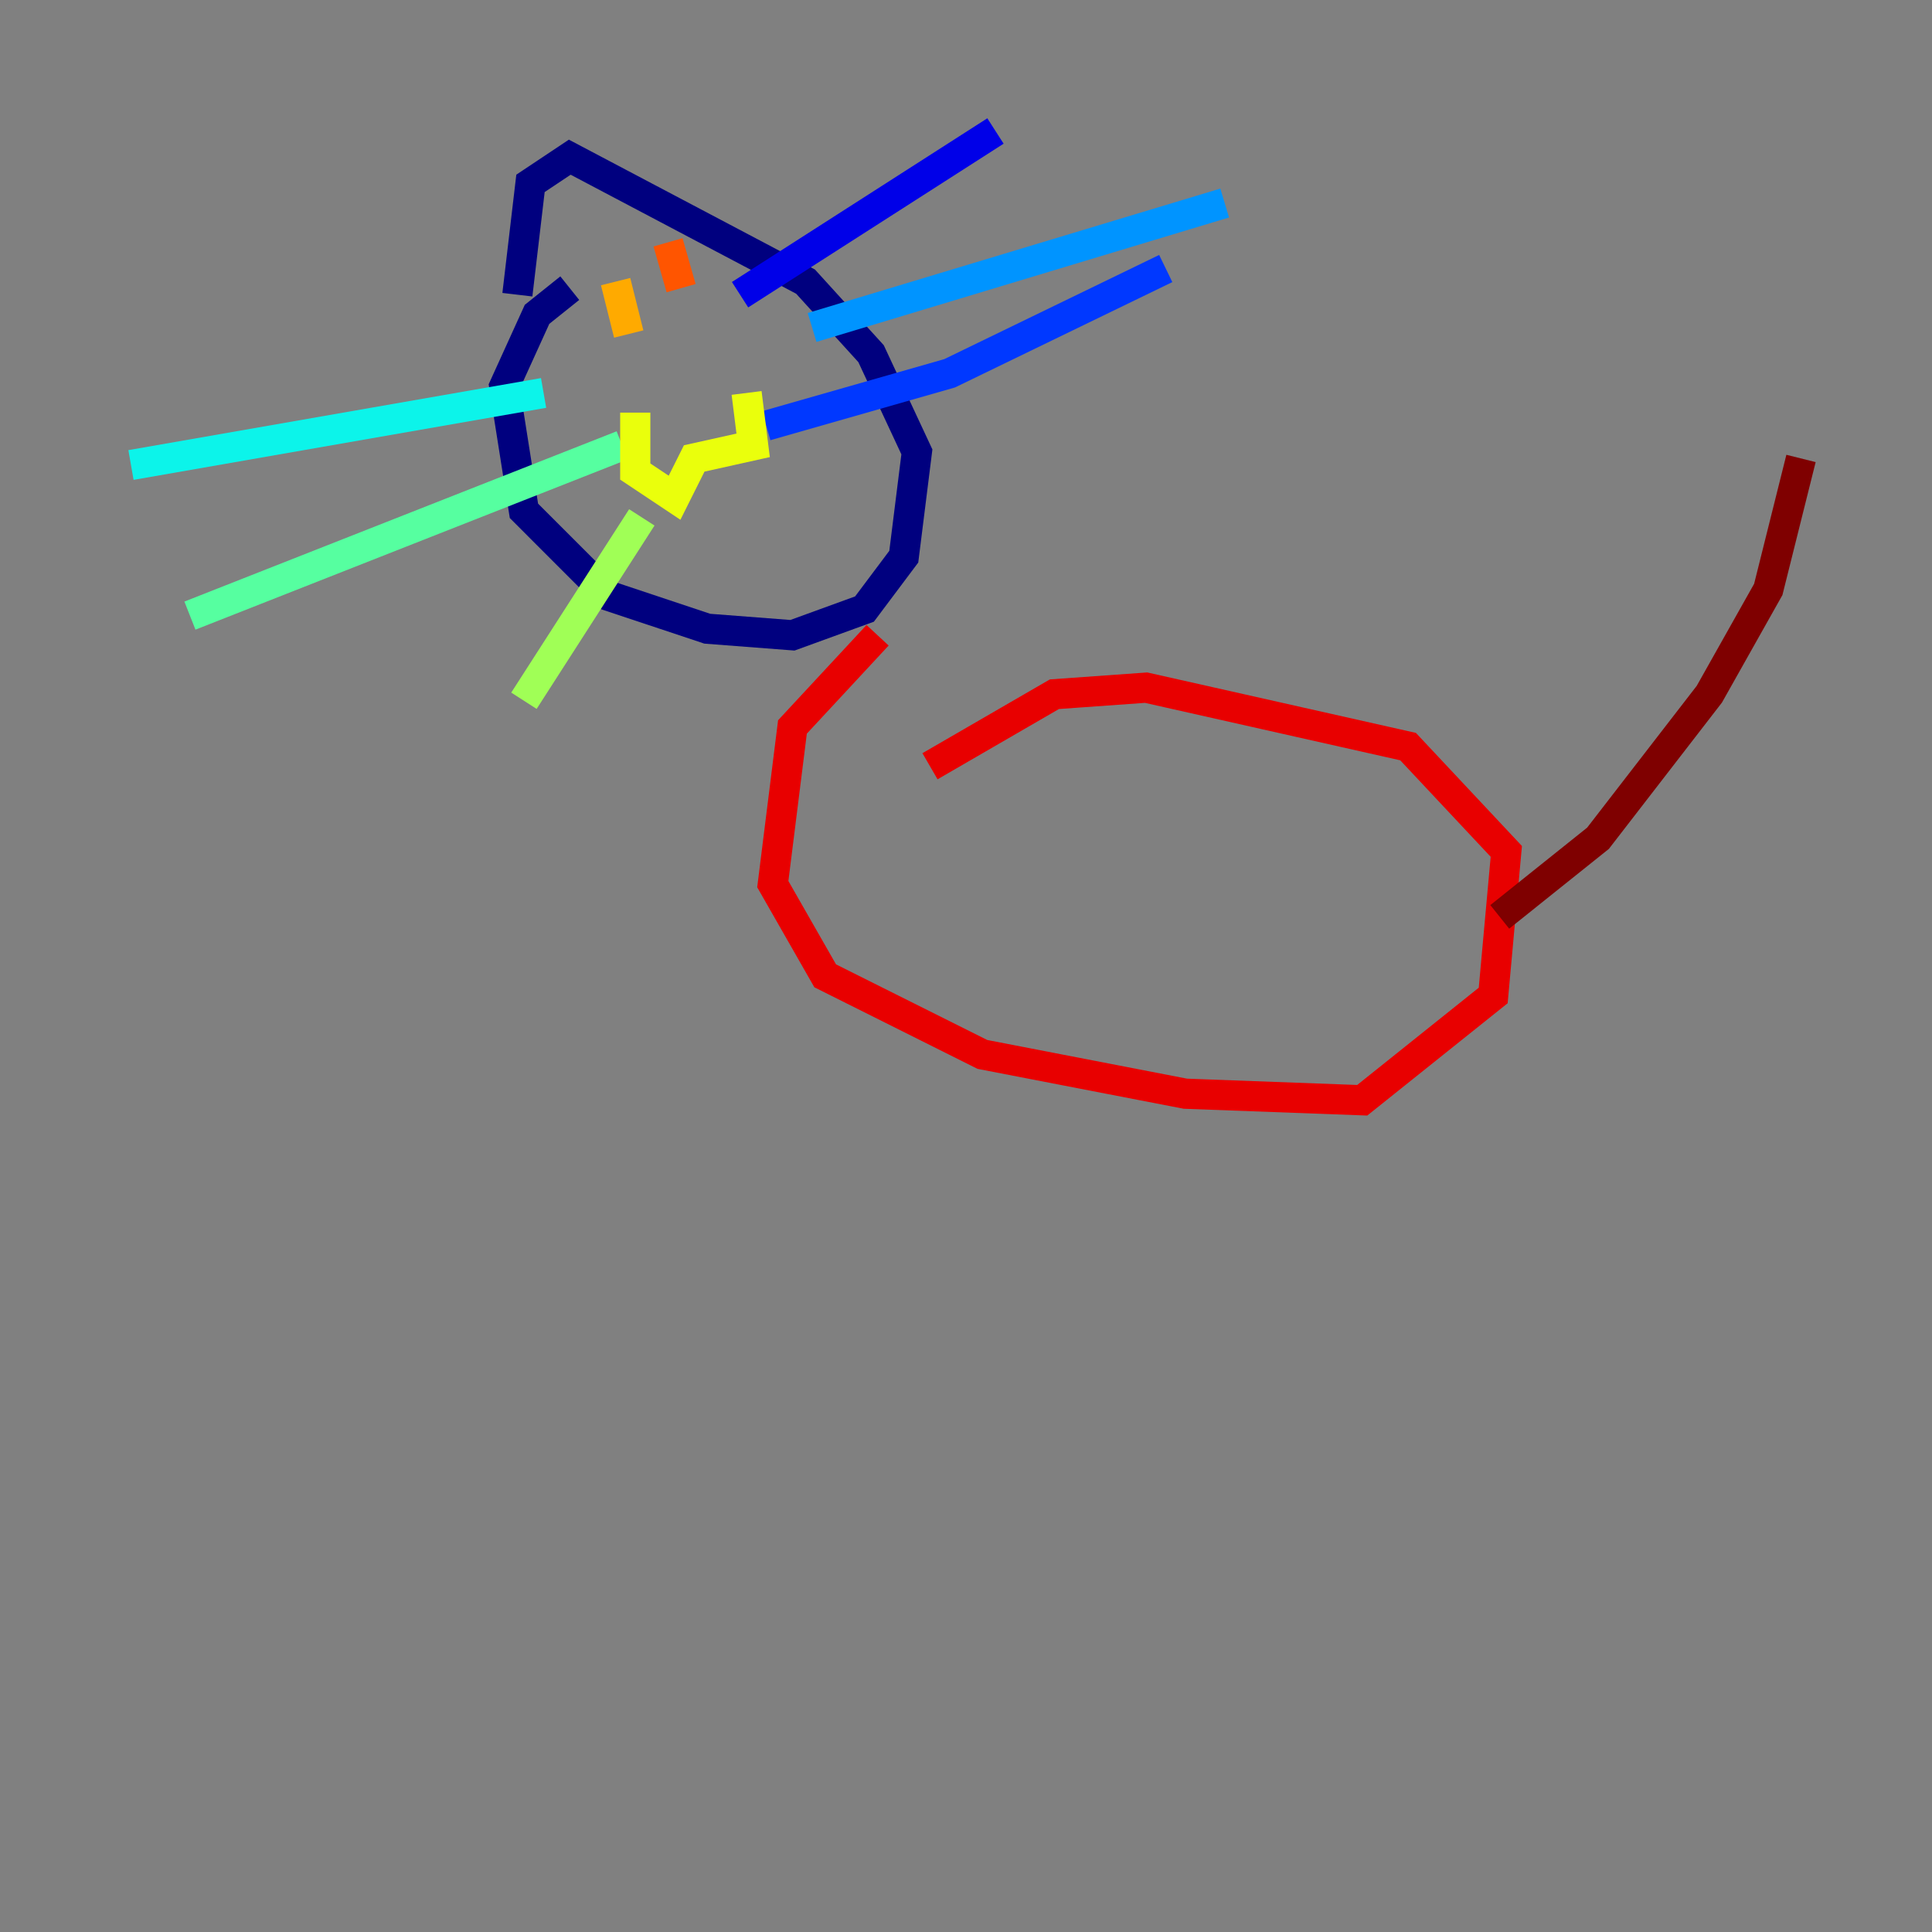 <?xml version="1.0" encoding="utf-8" ?>
<svg baseProfile="tiny" height="128" version="1.2" viewBox="0,0,128,128" width="128" xmlns="http://www.w3.org/2000/svg" xmlns:ev="http://www.w3.org/2001/xml-events" xmlns:xlink="http://www.w3.org/1999/xlink"><rect x="0" y="0" width="128" height="128" fill="#808080" stroke="none"/><defs /><polyline fill="none" points="37.749,19.091 35.58,20.827 33.41,25.6 34.712,33.844 40.352,39.485 46.861,41.654 52.502,42.088 57.275,40.352 59.878,36.881 60.746,29.939 57.709,23.43 53.37,18.658 37.749,10.414 35.146,12.149 34.278,19.525" stroke="#00007f" stroke-width="2" /><polyline fill="none" points="49.031,19.525 65.953,8.678" stroke="#0000e8" stroke-width="2" /><polyline fill="none" points="50.766,28.203 62.915,24.732 77.234,17.79" stroke="#0038ff" stroke-width="2" /><polyline fill="none" points="53.803,21.695 81.139,13.451" stroke="#0094ff" stroke-width="2" /><polyline fill="none" points="36.014,26.034 8.678,30.807" stroke="#0cf4ea" stroke-width="2" /><polyline fill="none" points="41.22,29.505 12.583,40.786" stroke="#56ffa0" stroke-width="2" /><polyline fill="none" points="42.522,34.278 34.712,46.427" stroke="#a0ff56" stroke-width="2" /><polyline fill="none" points="42.088,27.336 42.088,31.241 44.691,32.976 45.993,30.373 49.898,29.505 49.464,26.034" stroke="#eaff0c" stroke-width="2" /><polyline fill="none" points="41.654,22.129 40.786,18.658" stroke="#ffaa00" stroke-width="2" /><polyline fill="none" points="44.258,16.054 45.125,19.091" stroke="#ff5500" stroke-width="2" /><polyline fill="none" points="58.142,42.088 52.502,48.163 51.2,58.576 54.671,64.651 65.085,69.858 78.536,72.461 90.251,72.895 98.929,65.953 99.797,56.407 93.288,49.464 75.932,45.559 69.858,45.993 61.614,50.766" stroke="#e80000" stroke-width="2" /><polyline fill="none" points="99.363,60.746 105.871,55.539 113.248,45.993 117.153,39.051 119.322,30.373" stroke="#7f0000" stroke-width="2" /></svg>